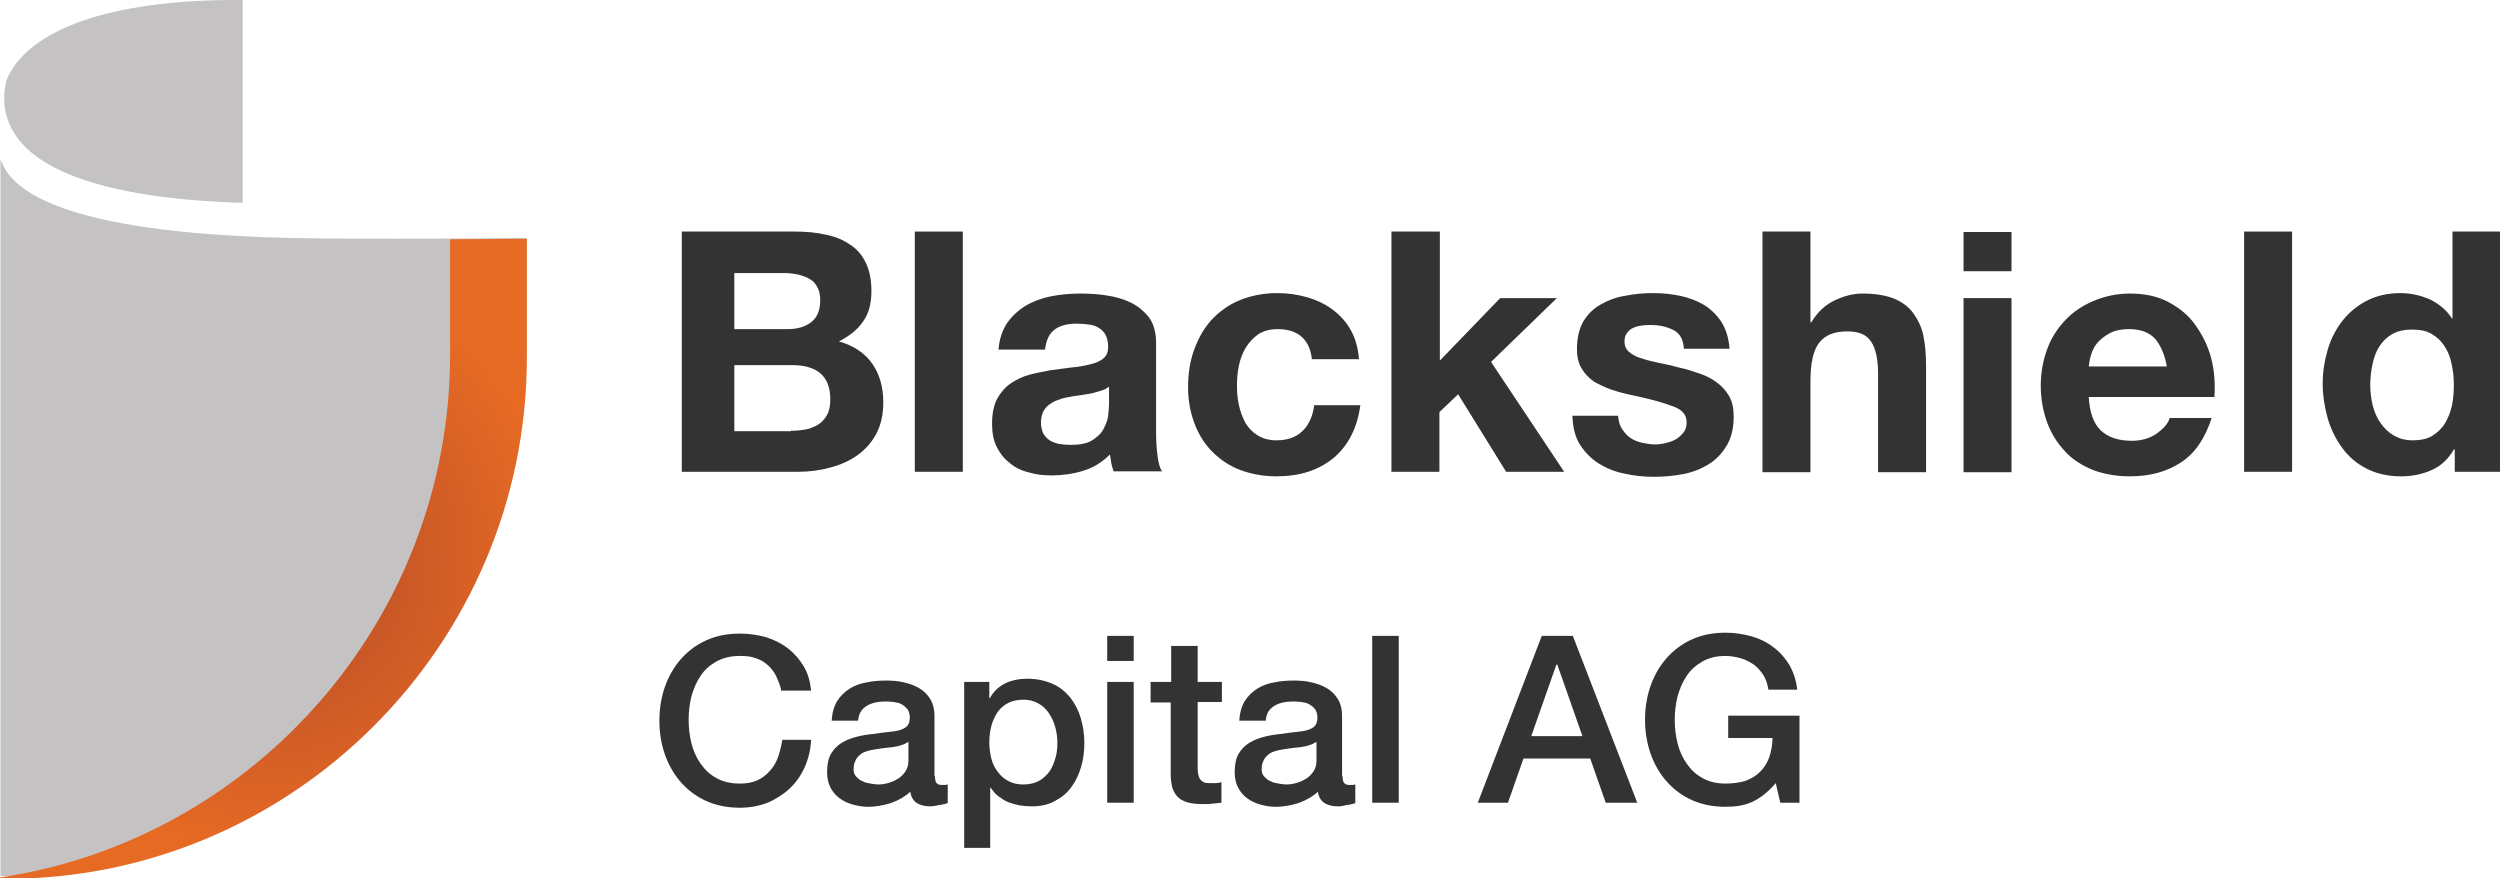 <svg width="185" height="65" viewBox="0 0 185 65" fill="none" xmlns="http://www.w3.org/2000/svg">
<g clip-path="url(#clip0)">
<path d="M58.804 17.135C59.649 17.135 60.427 17.203 61.137 17.372C61.847 17.506 62.422 17.776 62.929 18.114C63.436 18.451 63.808 18.889 64.079 19.463C64.349 20.036 64.485 20.711 64.485 21.554C64.485 22.465 64.282 23.207 63.876 23.78C63.47 24.388 62.861 24.86 62.084 25.265C63.166 25.568 64.011 26.142 64.552 26.917C65.093 27.693 65.364 28.671 65.364 29.751C65.364 30.662 65.195 31.437 64.856 32.078C64.518 32.719 64.045 33.259 63.436 33.697C62.861 34.102 62.185 34.406 61.407 34.608C60.663 34.81 59.886 34.912 59.074 34.912H50.452V17.135H58.804ZM58.297 24.354C59.007 24.354 59.581 24.185 60.021 23.848C60.461 23.511 60.697 22.971 60.697 22.229C60.697 21.824 60.63 21.487 60.461 21.217C60.325 20.947 60.123 20.745 59.852 20.61C59.615 20.475 59.311 20.374 59.007 20.306C58.668 20.239 58.33 20.205 57.992 20.205H54.34V24.354H58.297ZM58.533 31.876C58.905 31.876 59.277 31.842 59.649 31.775C59.987 31.707 60.291 31.572 60.562 31.404C60.833 31.235 61.035 30.999 61.205 30.695C61.374 30.392 61.441 30.021 61.441 29.549C61.441 28.638 61.171 27.997 60.663 27.592C60.156 27.187 59.48 27.019 58.601 27.019H54.34V31.91H58.533V31.876Z" fill="#333333"/>
<path d="M71.248 17.135V34.912H67.697V17.135H71.248Z" fill="#333333"/>
<path d="M73.885 26.007C73.919 25.163 74.156 24.489 74.494 23.949C74.866 23.409 75.339 22.971 75.88 22.634C76.455 22.296 77.097 22.06 77.774 21.925C78.484 21.79 79.194 21.723 79.904 21.723C80.546 21.723 81.223 21.756 81.865 21.858C82.542 21.959 83.15 22.128 83.691 22.397C84.232 22.667 84.672 23.038 85.044 23.511C85.382 23.983 85.551 24.624 85.551 25.399V32.044C85.551 32.618 85.585 33.191 85.653 33.697C85.72 34.237 85.822 34.642 85.991 34.878H82.406C82.339 34.676 82.271 34.473 82.237 34.271C82.203 34.068 82.17 33.866 82.136 33.63C81.561 34.203 80.918 34.608 80.141 34.844C79.363 35.08 78.585 35.181 77.808 35.181C77.199 35.181 76.624 35.114 76.083 34.945C75.542 34.81 75.069 34.574 74.697 34.237C74.291 33.934 73.987 33.529 73.75 33.056C73.513 32.584 73.412 32.011 73.412 31.336C73.412 30.594 73.547 29.987 73.784 29.515C74.054 29.042 74.358 28.671 74.798 28.368C75.204 28.098 75.677 27.862 76.184 27.727C76.692 27.592 77.233 27.491 77.774 27.39C78.315 27.322 78.822 27.255 79.329 27.187C79.836 27.154 80.31 27.052 80.716 26.951C81.121 26.85 81.426 26.715 81.662 26.513C81.899 26.31 82.001 26.04 82.001 25.669C82.001 25.298 81.933 24.995 81.798 24.759C81.662 24.523 81.493 24.354 81.29 24.253C81.088 24.118 80.851 24.05 80.58 24.017C80.31 23.983 80.005 23.949 79.701 23.949C78.991 23.949 78.45 24.084 78.044 24.387C77.638 24.691 77.402 25.197 77.334 25.872H73.885V26.007ZM82.068 28.604C81.899 28.739 81.73 28.84 81.493 28.907C81.257 28.975 81.02 29.042 80.783 29.11C80.513 29.144 80.242 29.211 79.972 29.245C79.701 29.279 79.397 29.312 79.126 29.38C78.856 29.413 78.585 29.481 78.349 29.582C78.078 29.65 77.875 29.785 77.672 29.919C77.469 30.054 77.334 30.223 77.199 30.459C77.097 30.662 77.03 30.965 77.03 31.269C77.03 31.572 77.097 31.842 77.199 32.078C77.334 32.281 77.469 32.449 77.672 32.584C77.875 32.719 78.112 32.787 78.382 32.854C78.653 32.888 78.923 32.922 79.194 32.922C79.904 32.922 80.445 32.82 80.817 32.584C81.189 32.348 81.493 32.078 81.662 31.741C81.832 31.404 81.967 31.1 82.001 30.763C82.034 30.425 82.068 30.156 82.068 29.953V28.604Z" fill="#333333"/>
<path d="M94.546 24.354C93.971 24.354 93.498 24.489 93.126 24.725C92.754 24.995 92.449 25.298 92.179 25.737C91.942 26.142 91.773 26.58 91.672 27.086C91.57 27.592 91.536 28.064 91.536 28.537C91.536 29.009 91.57 29.481 91.672 29.953C91.773 30.425 91.942 30.864 92.145 31.269C92.382 31.674 92.686 31.977 93.058 32.213C93.43 32.449 93.903 32.584 94.444 32.584C95.29 32.584 95.932 32.348 96.406 31.876C96.879 31.404 97.15 30.763 97.251 29.987H100.666C100.43 31.707 99.753 32.989 98.671 33.9C97.555 34.81 96.169 35.249 94.444 35.249C93.498 35.249 92.585 35.08 91.773 34.777C90.961 34.473 90.285 34.001 89.71 33.428C89.135 32.854 88.696 32.146 88.391 31.336C88.087 30.527 87.918 29.65 87.918 28.671C87.918 27.66 88.053 26.749 88.358 25.905C88.662 25.062 89.068 24.32 89.643 23.679C90.218 23.072 90.894 22.566 91.705 22.229C92.517 21.892 93.464 21.689 94.512 21.689C95.29 21.689 96 21.79 96.71 21.993C97.42 22.195 98.062 22.499 98.604 22.903C99.145 23.308 99.618 23.814 99.956 24.421C100.294 25.029 100.497 25.737 100.565 26.58H97.082C96.913 25.096 96.034 24.354 94.546 24.354Z" fill="#333333"/>
<path d="M106.55 17.135V26.681L111.014 22.06H115.207L110.337 26.782L115.748 34.912H111.453L107.903 29.177L106.516 30.493V34.912H102.966V17.135H106.55Z" fill="#333333"/>
<path d="M120.008 31.707C120.177 31.977 120.38 32.213 120.617 32.382C120.854 32.55 121.158 32.685 121.462 32.753C121.8 32.82 122.139 32.888 122.477 32.888C122.713 32.888 122.984 32.854 123.254 32.787C123.525 32.719 123.762 32.652 123.998 32.517C124.235 32.382 124.404 32.213 124.573 32.011C124.742 31.808 124.81 31.539 124.81 31.235C124.81 30.695 124.472 30.291 123.762 30.054C123.052 29.785 122.071 29.515 120.786 29.245C120.279 29.144 119.772 29.009 119.264 28.84C118.791 28.671 118.351 28.469 117.946 28.233C117.574 27.963 117.269 27.66 117.033 27.255C116.796 26.85 116.694 26.378 116.694 25.838C116.694 24.995 116.863 24.32 117.168 23.78C117.506 23.241 117.912 22.836 118.453 22.532C118.994 22.229 119.569 21.993 120.245 21.892C120.921 21.756 121.598 21.689 122.308 21.689C123.018 21.689 123.694 21.756 124.337 21.892C124.979 22.026 125.588 22.262 126.095 22.566C126.602 22.87 127.042 23.308 127.38 23.814C127.718 24.354 127.921 24.995 127.988 25.804H124.607C124.573 25.13 124.303 24.657 123.829 24.421C123.356 24.185 122.815 24.05 122.172 24.05C121.969 24.05 121.767 24.05 121.53 24.084C121.293 24.118 121.09 24.151 120.887 24.253C120.685 24.32 120.549 24.455 120.414 24.624C120.279 24.792 120.211 24.995 120.211 25.265C120.211 25.568 120.313 25.838 120.549 26.04C120.786 26.243 121.09 26.412 121.462 26.513C121.834 26.648 122.274 26.749 122.747 26.85C123.221 26.951 123.728 27.052 124.201 27.187C124.708 27.288 125.216 27.457 125.723 27.626C126.23 27.794 126.636 27.997 127.042 28.3C127.414 28.57 127.718 28.908 127.955 29.312C128.191 29.717 128.293 30.223 128.293 30.83C128.293 31.674 128.124 32.382 127.786 32.955C127.447 33.529 127.008 34.001 126.467 34.338C125.926 34.676 125.283 34.945 124.573 35.08C123.863 35.215 123.153 35.283 122.409 35.283C121.665 35.283 120.921 35.215 120.211 35.047C119.501 34.912 118.859 34.642 118.317 34.305C117.776 33.967 117.303 33.495 116.931 32.922C116.559 32.348 116.39 31.64 116.356 30.763H119.738C119.772 31.134 119.839 31.437 120.008 31.707Z" fill="#333333"/>
<path d="M133.974 17.135V23.848H134.041C134.481 23.106 135.056 22.566 135.766 22.229C136.476 21.892 137.152 21.723 137.829 21.723C138.775 21.723 139.553 21.858 140.162 22.094C140.77 22.364 141.244 22.701 141.582 23.173C141.92 23.645 142.191 24.185 142.326 24.826C142.461 25.467 142.529 26.209 142.529 27.019V34.945H138.978V27.66C138.978 26.614 138.809 25.804 138.471 25.298C138.133 24.759 137.558 24.523 136.713 24.523C135.732 24.523 135.056 24.792 134.616 25.366C134.177 25.939 133.974 26.884 133.974 28.199V34.945H130.423V17.135H133.974Z" fill="#333333"/>
<path d="M145.302 20.07V17.169H148.852V20.07H145.302ZM148.852 22.06V34.945H145.302V22.06H148.852Z" fill="#333333"/>
<path d="M155.446 31.842C155.987 32.348 156.731 32.618 157.745 32.618C158.456 32.618 159.064 32.449 159.605 32.078C160.112 31.707 160.451 31.336 160.552 30.931H163.663C163.156 32.483 162.412 33.562 161.364 34.237C160.315 34.912 159.098 35.249 157.61 35.249C156.596 35.249 155.683 35.08 154.871 34.777C154.06 34.439 153.349 34.001 152.808 33.394C152.234 32.787 151.794 32.078 151.49 31.269C151.185 30.425 151.016 29.515 151.016 28.537C151.016 27.558 151.185 26.681 151.49 25.838C151.794 24.995 152.267 24.286 152.842 23.679C153.417 23.072 154.127 22.6 154.939 22.262C155.75 21.925 156.63 21.723 157.61 21.723C158.726 21.723 159.673 21.925 160.484 22.364C161.296 22.802 161.972 23.342 162.479 24.084C162.987 24.792 163.392 25.602 163.629 26.513C163.866 27.423 163.933 28.368 163.866 29.38H154.567C154.634 30.493 154.905 31.302 155.446 31.842ZM159.47 25.062C159.03 24.59 158.388 24.354 157.543 24.354C156.968 24.354 156.494 24.455 156.122 24.657C155.75 24.86 155.446 25.096 155.209 25.366C154.973 25.636 154.837 25.939 154.736 26.276C154.634 26.58 154.601 26.884 154.567 27.12H160.349C160.18 26.209 159.876 25.534 159.47 25.062Z" fill="#333333"/>
<path d="M169.614 17.135V34.912H166.064V17.135H169.614Z" fill="#333333"/>
<path d="M181.585 33.259C181.179 33.967 180.638 34.473 179.962 34.777C179.285 35.08 178.541 35.249 177.662 35.249C176.715 35.249 175.836 35.047 175.126 34.676C174.382 34.305 173.807 33.799 173.334 33.158C172.861 32.517 172.489 31.775 172.252 30.965C172.015 30.122 171.88 29.279 171.88 28.368C171.88 27.491 172.015 26.681 172.252 25.872C172.489 25.062 172.861 24.354 173.334 23.747C173.807 23.14 174.416 22.634 175.126 22.262C175.836 21.892 176.682 21.689 177.628 21.689C178.406 21.689 179.116 21.858 179.826 22.161C180.503 22.499 181.077 22.971 181.449 23.578H181.483V17.135H185.034V34.912H181.652V33.259H181.585ZM181.416 26.917C181.314 26.412 181.145 26.007 180.908 25.636C180.672 25.265 180.367 24.961 179.962 24.725C179.59 24.489 179.082 24.388 178.508 24.388C177.933 24.388 177.426 24.489 177.02 24.725C176.614 24.961 176.31 25.265 176.073 25.636C175.836 26.007 175.667 26.445 175.566 26.951C175.464 27.423 175.397 27.963 175.397 28.469C175.397 28.975 175.464 29.481 175.566 29.953C175.701 30.459 175.87 30.898 176.141 31.269C176.411 31.674 176.715 31.977 177.121 32.213C177.527 32.449 177.967 32.584 178.541 32.584C179.116 32.584 179.623 32.483 179.995 32.247C180.367 32.011 180.706 31.707 180.942 31.302C181.179 30.898 181.348 30.459 181.449 29.987C181.551 29.481 181.585 28.975 181.585 28.435C181.585 27.896 181.517 27.39 181.416 26.917Z" fill="#333333"/>
<path d="M0.034 11.738V64.831H0.507C21.641 64.831 38.955 47.561 38.955 26.31V17.608C38.921 17.608 31.617 17.709 23.332 17.641C13.12 17.54 1.42 16.393 0.034 11.738Z" fill="#C4C2C2"/>
<path d="M1.184 10.052C2.671 12.244 6.864 14.673 17.956 15.01C17.956 12.244 17.956 6.679 17.956 0.472V0H17.482C8.183 0 2.096 2.159 0.507 5.869C0.338 6.443 -0.068 8.23 1.184 10.052Z" fill="#C4C2C2"/>
<path d="M33.307 17.709V26.243C33.307 45.841 18.767 62.133 0 64.933V65.034H0.473C21.641 65.034 38.988 47.73 38.988 26.445V17.675C38.955 17.675 36.689 17.675 33.307 17.709Z" fill="url(#paint0_radial)"/>
<path d="M57.789 50.968C57.688 50.597 57.553 50.293 57.417 49.99C57.248 49.686 57.045 49.416 56.809 49.214C56.538 48.978 56.268 48.809 55.929 48.708C55.591 48.573 55.185 48.539 54.746 48.539C54.103 48.539 53.529 48.674 53.021 48.944C52.548 49.214 52.142 49.551 51.838 50.023C51.533 50.462 51.331 50.968 51.162 51.541C51.026 52.115 50.959 52.688 50.959 53.261C50.959 53.835 51.026 54.442 51.162 54.982C51.297 55.555 51.533 56.061 51.838 56.5C52.142 56.938 52.514 57.309 53.021 57.579C53.495 57.849 54.07 57.984 54.746 57.984C55.219 57.984 55.659 57.916 56.031 57.748C56.403 57.579 56.707 57.343 56.978 57.039C57.248 56.736 57.451 56.398 57.586 55.994C57.722 55.589 57.823 55.184 57.891 54.746H60.021C59.987 55.488 59.818 56.162 59.548 56.77C59.277 57.377 58.905 57.916 58.432 58.355C57.958 58.794 57.417 59.131 56.809 59.401C56.2 59.637 55.49 59.772 54.746 59.772C53.833 59.772 52.988 59.603 52.244 59.266C51.5 58.928 50.891 58.456 50.384 57.883C49.877 57.309 49.471 56.601 49.2 55.825C48.93 55.049 48.795 54.206 48.795 53.329C48.795 52.452 48.93 51.609 49.2 50.833C49.471 50.057 49.877 49.349 50.384 48.775C50.891 48.202 51.5 47.73 52.244 47.392C52.988 47.055 53.799 46.886 54.746 46.886C55.456 46.886 56.099 46.987 56.707 47.156C57.316 47.359 57.857 47.628 58.33 47.999C58.804 48.37 59.176 48.809 59.48 49.315C59.784 49.821 59.953 50.428 60.021 51.103H57.789V50.968Z" fill="#333333"/>
<path d="M69.185 57.41C69.185 57.647 69.219 57.815 69.286 57.916C69.354 58.018 69.489 58.085 69.658 58.085C69.726 58.085 69.793 58.085 69.861 58.085C69.929 58.085 70.03 58.085 70.132 58.051V59.434C70.064 59.468 69.963 59.468 69.861 59.502C69.76 59.535 69.624 59.569 69.523 59.569C69.421 59.603 69.286 59.603 69.185 59.637C69.083 59.637 68.982 59.67 68.88 59.67C68.475 59.67 68.136 59.603 67.866 59.434C67.596 59.266 67.426 58.996 67.359 58.591C66.953 58.962 66.48 59.232 65.905 59.434C65.33 59.603 64.789 59.704 64.248 59.704C63.842 59.704 63.47 59.637 63.098 59.535C62.726 59.434 62.388 59.266 62.117 59.063C61.847 58.861 61.61 58.591 61.441 58.254C61.272 57.916 61.205 57.545 61.205 57.107C61.205 56.567 61.306 56.095 61.509 55.758C61.712 55.42 61.982 55.15 62.32 54.948C62.659 54.746 63.031 54.611 63.436 54.51C63.842 54.408 64.248 54.341 64.687 54.307C65.059 54.24 65.398 54.206 65.702 54.172C66.04 54.139 66.311 54.105 66.547 54.037C66.784 53.97 66.987 53.869 67.122 53.734C67.257 53.599 67.325 53.363 67.325 53.093C67.325 52.857 67.257 52.621 67.156 52.486C67.021 52.317 66.885 52.216 66.716 52.115C66.547 52.013 66.344 51.98 66.108 51.946C65.871 51.912 65.668 51.912 65.499 51.912C64.958 51.912 64.485 52.013 64.113 52.249C63.741 52.486 63.538 52.823 63.504 53.329H61.543C61.577 52.755 61.712 52.283 61.949 51.879C62.185 51.508 62.489 51.204 62.861 50.968C63.233 50.732 63.673 50.563 64.146 50.495C64.62 50.394 65.093 50.361 65.6 50.361C66.04 50.361 66.48 50.394 66.885 50.495C67.325 50.597 67.697 50.732 68.035 50.934C68.373 51.136 68.644 51.406 68.847 51.744C69.049 52.081 69.151 52.486 69.151 52.958V57.41H69.185ZM67.19 54.914C66.885 55.117 66.513 55.218 66.074 55.285C65.634 55.319 65.195 55.386 64.755 55.454C64.552 55.488 64.349 55.522 64.146 55.589C63.944 55.656 63.774 55.724 63.639 55.859C63.504 55.96 63.369 56.129 63.301 56.297C63.2 56.466 63.166 56.702 63.166 56.938C63.166 57.174 63.233 57.343 63.369 57.478C63.504 57.613 63.639 57.748 63.842 57.815C64.011 57.916 64.214 57.95 64.417 57.984C64.62 58.018 64.823 58.051 64.992 58.051C65.228 58.051 65.465 58.018 65.702 57.95C65.939 57.883 66.209 57.782 66.412 57.647C66.649 57.512 66.818 57.343 66.987 57.107C67.122 56.904 67.224 56.635 67.224 56.331V54.914H67.19Z" fill="#333333"/>
<path d="M71.349 50.462H73.209V51.676H73.243C73.513 51.17 73.919 50.799 74.392 50.563C74.9 50.327 75.441 50.226 76.015 50.226C76.725 50.226 77.334 50.361 77.875 50.597C78.416 50.833 78.822 51.17 79.194 51.609C79.532 52.047 79.803 52.553 79.972 53.127C80.141 53.7 80.242 54.307 80.242 54.982C80.242 55.589 80.175 56.162 80.005 56.736C79.836 57.309 79.6 57.815 79.295 58.22C78.991 58.658 78.585 58.996 78.078 59.266C77.605 59.535 77.03 59.67 76.353 59.67C76.049 59.67 75.779 59.637 75.474 59.603C75.17 59.535 74.9 59.468 74.629 59.367C74.358 59.266 74.122 59.097 73.885 58.928C73.648 58.76 73.479 58.524 73.31 58.288H73.276V62.74H71.349V50.462ZM78.247 54.948C78.247 54.543 78.18 54.139 78.078 53.767C77.977 53.396 77.808 53.059 77.605 52.755C77.402 52.452 77.131 52.216 76.827 52.047C76.523 51.879 76.151 51.777 75.745 51.777C74.9 51.777 74.291 52.081 73.851 52.654C73.445 53.228 73.209 54.004 73.209 54.948C73.209 55.387 73.276 55.825 73.378 56.196C73.479 56.567 73.648 56.904 73.885 57.174C74.088 57.444 74.358 57.68 74.663 57.815C74.967 57.984 75.339 58.051 75.745 58.051C76.184 58.051 76.59 57.95 76.894 57.782C77.199 57.613 77.469 57.343 77.672 57.073C77.875 56.77 78.01 56.432 78.112 56.061C78.213 55.724 78.247 55.319 78.247 54.948Z" fill="#333333"/>
<path d="M81.933 47.055H83.894V48.91H81.933V47.055ZM81.933 50.462H83.894V59.401H81.933V50.462Z" fill="#333333"/>
<path d="M85.179 50.462H86.667V47.797H88.628V50.462H90.42V51.946H88.628V56.736C88.628 56.938 88.628 57.107 88.662 57.276C88.696 57.41 88.73 57.545 88.797 57.647C88.865 57.748 88.966 57.815 89.068 57.883C89.203 57.95 89.372 57.95 89.575 57.95C89.71 57.95 89.846 57.95 89.981 57.95C90.116 57.95 90.251 57.916 90.387 57.883V59.401C90.184 59.434 89.947 59.434 89.744 59.468C89.541 59.502 89.338 59.502 89.102 59.502C88.594 59.502 88.155 59.468 87.85 59.367C87.546 59.266 87.276 59.131 87.107 58.928C86.938 58.726 86.802 58.49 86.735 58.22C86.667 57.916 86.633 57.613 86.633 57.242V51.98H85.145V50.462H85.179Z" fill="#333333"/>
<path d="M99.347 57.41C99.347 57.647 99.381 57.815 99.449 57.916C99.516 58.018 99.652 58.085 99.821 58.085C99.888 58.085 99.956 58.085 100.024 58.085C100.091 58.085 100.193 58.085 100.294 58.051V59.434C100.227 59.468 100.125 59.468 100.024 59.502C99.922 59.535 99.787 59.569 99.686 59.569C99.584 59.603 99.449 59.603 99.347 59.637C99.246 59.67 99.145 59.67 99.043 59.67C98.637 59.67 98.299 59.603 98.029 59.434C97.758 59.266 97.589 58.996 97.522 58.591C97.116 58.962 96.642 59.232 96.067 59.434C95.493 59.603 94.952 59.704 94.41 59.704C94.005 59.704 93.633 59.637 93.261 59.535C92.889 59.434 92.551 59.266 92.28 59.063C92.01 58.861 91.773 58.591 91.604 58.254C91.435 57.916 91.367 57.545 91.367 57.107C91.367 56.567 91.469 56.095 91.671 55.758C91.874 55.42 92.145 55.15 92.483 54.948C92.821 54.746 93.193 54.611 93.599 54.51C94.005 54.408 94.41 54.341 94.85 54.307C95.222 54.24 95.56 54.206 95.865 54.172C96.203 54.139 96.473 54.105 96.71 54.037C96.947 53.97 97.15 53.869 97.285 53.734C97.42 53.599 97.488 53.363 97.488 53.093C97.488 52.857 97.42 52.621 97.319 52.486C97.183 52.317 97.048 52.216 96.879 52.115C96.71 52.013 96.507 51.98 96.27 51.946C96.034 51.912 95.831 51.912 95.662 51.912C95.121 51.912 94.647 52.013 94.275 52.249C93.903 52.486 93.7 52.823 93.667 53.329H91.705C91.739 52.755 91.874 52.283 92.111 51.879C92.348 51.508 92.652 51.204 93.024 50.968C93.396 50.732 93.836 50.563 94.309 50.495C94.782 50.394 95.256 50.361 95.763 50.361C96.203 50.361 96.642 50.394 97.048 50.495C97.488 50.597 97.86 50.732 98.198 50.934C98.536 51.136 98.806 51.406 99.009 51.744C99.212 52.081 99.314 52.486 99.314 52.958V57.41H99.347ZM97.386 54.914C97.082 55.117 96.71 55.218 96.27 55.285C95.831 55.319 95.391 55.386 94.952 55.454C94.749 55.488 94.546 55.522 94.343 55.589C94.14 55.656 93.971 55.724 93.836 55.859C93.7 55.96 93.565 56.129 93.498 56.297C93.396 56.466 93.362 56.702 93.362 56.938C93.362 57.174 93.43 57.343 93.565 57.478C93.7 57.613 93.836 57.748 94.039 57.815C94.208 57.916 94.41 57.95 94.613 57.984C94.816 58.018 95.019 58.051 95.188 58.051C95.425 58.051 95.662 58.018 95.898 57.95C96.135 57.883 96.406 57.782 96.609 57.647C96.845 57.512 97.014 57.343 97.183 57.107C97.319 56.904 97.42 56.635 97.42 56.331V54.914H97.386Z" fill="#333333"/>
<path d="M101.545 47.055H103.507V59.401H101.545V47.055Z" fill="#333333"/>
<path d="M114.091 47.055H116.39L121.158 59.401H118.825L117.675 56.129H112.738L111.588 59.401H109.357L114.091 47.055ZM113.313 54.476H117.1L115.24 49.18H115.173L113.313 54.476Z" fill="#333333"/>
<path d="M133.128 59.401H131.742L131.404 57.95C130.829 58.625 130.254 59.063 129.679 59.333C129.104 59.603 128.428 59.704 127.684 59.704C126.771 59.704 125.926 59.535 125.182 59.198C124.438 58.861 123.829 58.389 123.322 57.815C122.815 57.242 122.409 56.533 122.139 55.758C121.868 54.982 121.733 54.139 121.733 53.261C121.733 52.385 121.868 51.541 122.139 50.765C122.409 49.99 122.815 49.281 123.322 48.708C123.829 48.134 124.438 47.662 125.182 47.325C125.926 46.987 126.737 46.819 127.684 46.819C128.36 46.819 129.003 46.92 129.612 47.089C130.22 47.257 130.761 47.527 131.235 47.898C131.708 48.236 132.114 48.708 132.418 49.214C132.723 49.754 132.925 50.361 132.993 51.035H130.863C130.795 50.63 130.694 50.293 130.491 49.956C130.288 49.652 130.051 49.382 129.781 49.18C129.476 48.978 129.172 48.809 128.8 48.708C128.428 48.607 128.056 48.539 127.684 48.539C127.042 48.539 126.467 48.674 125.993 48.944C125.52 49.214 125.114 49.551 124.81 50.023C124.506 50.462 124.303 50.968 124.134 51.541C123.998 52.115 123.931 52.688 123.931 53.261C123.931 53.835 123.998 54.442 124.134 54.982C124.269 55.555 124.506 56.061 124.81 56.5C125.114 56.938 125.486 57.309 125.993 57.579C126.467 57.849 127.042 57.984 127.684 57.984C128.225 57.984 128.732 57.916 129.172 57.782C129.612 57.613 129.95 57.41 130.254 57.107C130.558 56.803 130.761 56.466 130.93 56.028C131.066 55.589 131.167 55.117 131.167 54.611H127.887V52.958H133.162V59.401H133.128Z" fill="#333333"/>
</g>
<defs>
<radialGradient id="paint0_radial" cx="0" cy="0" r="1" gradientUnits="userSpaceOnUse" gradientTransform="translate(19.488 41.333) scale(21.713 21.66)">
<stop offset="0.378" stop-color="#C55527"/>
<stop offset="1" stop-color="#E66A24"/>
</radialGradient>
<clipPath id="clip0">
<rect width="185" height="65" fill="white"/>
</clipPath>
</defs>
</svg>
